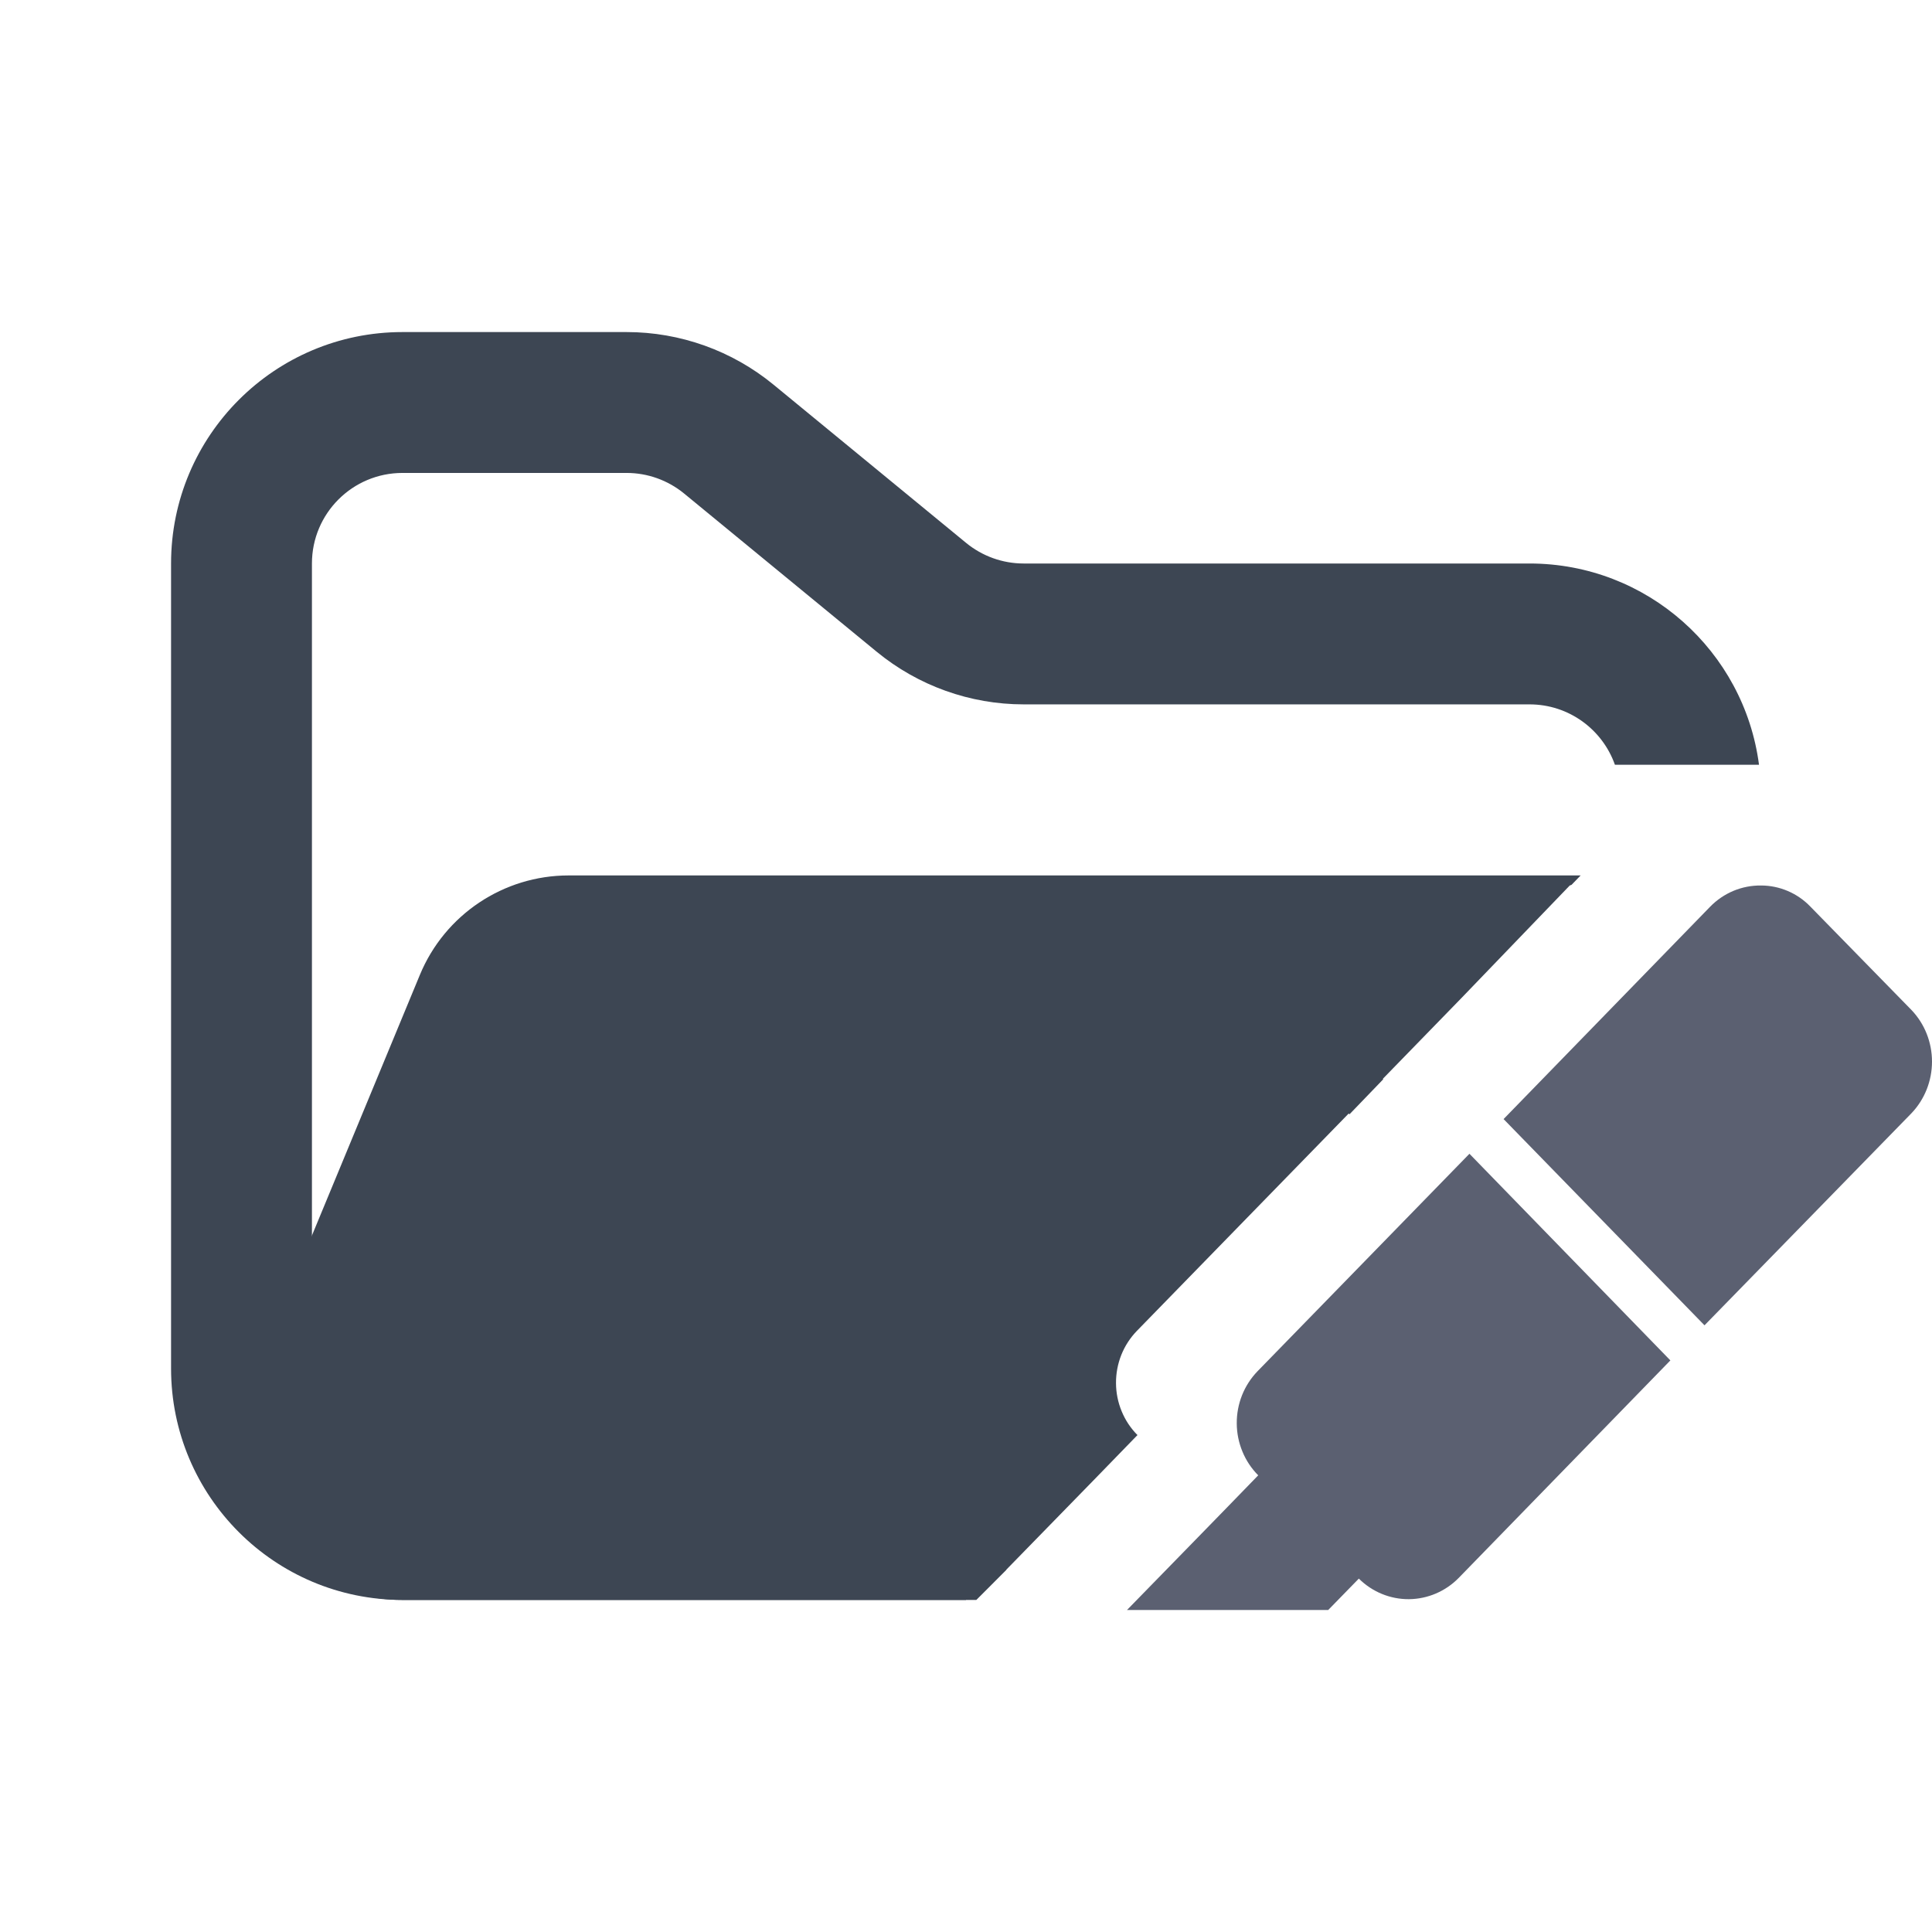 <svg width="48" height="48" viewBox="0 0 48 48" fill="none" xmlns="http://www.w3.org/2000/svg">
<path fill-rule="evenodd" clip-rule="evenodd" d="M10 8.25C6.824 8.25 4.25 10.824 4.25 14V34C4.25 37.176 6.824 39.75 10 39.75H24V36.25H10C8.757 36.25 7.75 35.243 7.75 34V14C7.75 12.757 8.757 11.75 10 11.75H15.568C16.089 11.75 16.593 11.931 16.996 12.261L21.782 16.193C22.811 17.038 24.101 17.5 25.432 17.5H38C38.98 17.5 39.813 18.126 40.122 19H43.702C43.334 16.179 40.921 14 38 14H25.432C24.911 14 24.407 13.819 24.004 13.489L19.218 9.557C18.189 8.712 16.899 8.25 15.568 8.25H10Z" fill="#3D4653"/>
<path fill-rule="evenodd" clip-rule="evenodd" d="M36.309 24.796L34.356 26.803L34.366 26.814L33.527 27.685L33.508 27.665L28.243 33.068C28.078 33.239 27.947 33.441 27.858 33.664C27.77 33.886 27.725 34.125 27.727 34.365C27.728 34.605 27.776 34.843 27.868 35.064C27.959 35.286 28.093 35.486 28.26 35.654C27.541 36.398 26.814 37.141 26.088 37.885C25.725 38.257 25.362 38.629 25 39H25.006L24.257 39.75H9.986C7.136 39.75 5.2 36.853 6.291 34.219L10.432 24.22C11.051 22.725 12.51 21.75 14.128 21.75L15.182 21.75H21.705L39.271 21.75L39.044 21.984L39 22L36.309 24.796Z" fill="#3D4653"/>
<path fill-rule="evenodd" clip-rule="evenodd" d="M43.753 22C43.519 21.997 43.286 22.042 43.069 22.132C42.852 22.223 42.655 22.356 42.489 22.526L37.356 27.803L42.348 32.927L47.49 27.658C47.817 27.315 48 26.855 48 26.375C48 25.896 47.817 25.435 47.49 25.093L44.98 22.526C44.82 22.359 44.629 22.227 44.418 22.137C44.207 22.047 43.981 22 43.753 22ZM36.508 28.665L31.243 34.068C31.078 34.239 30.947 34.441 30.858 34.664C30.77 34.886 30.725 35.125 30.727 35.365C30.728 35.605 30.776 35.843 30.868 36.064C30.959 36.286 31.093 36.486 31.26 36.654C30.181 37.769 29.086 38.885 28 40H32.999L33.76 39.22C34.093 39.551 34.54 39.734 35.004 39.731C35.468 39.727 35.913 39.538 36.242 39.202L41.5 33.799" fill="#5B6071"/>
</svg>
